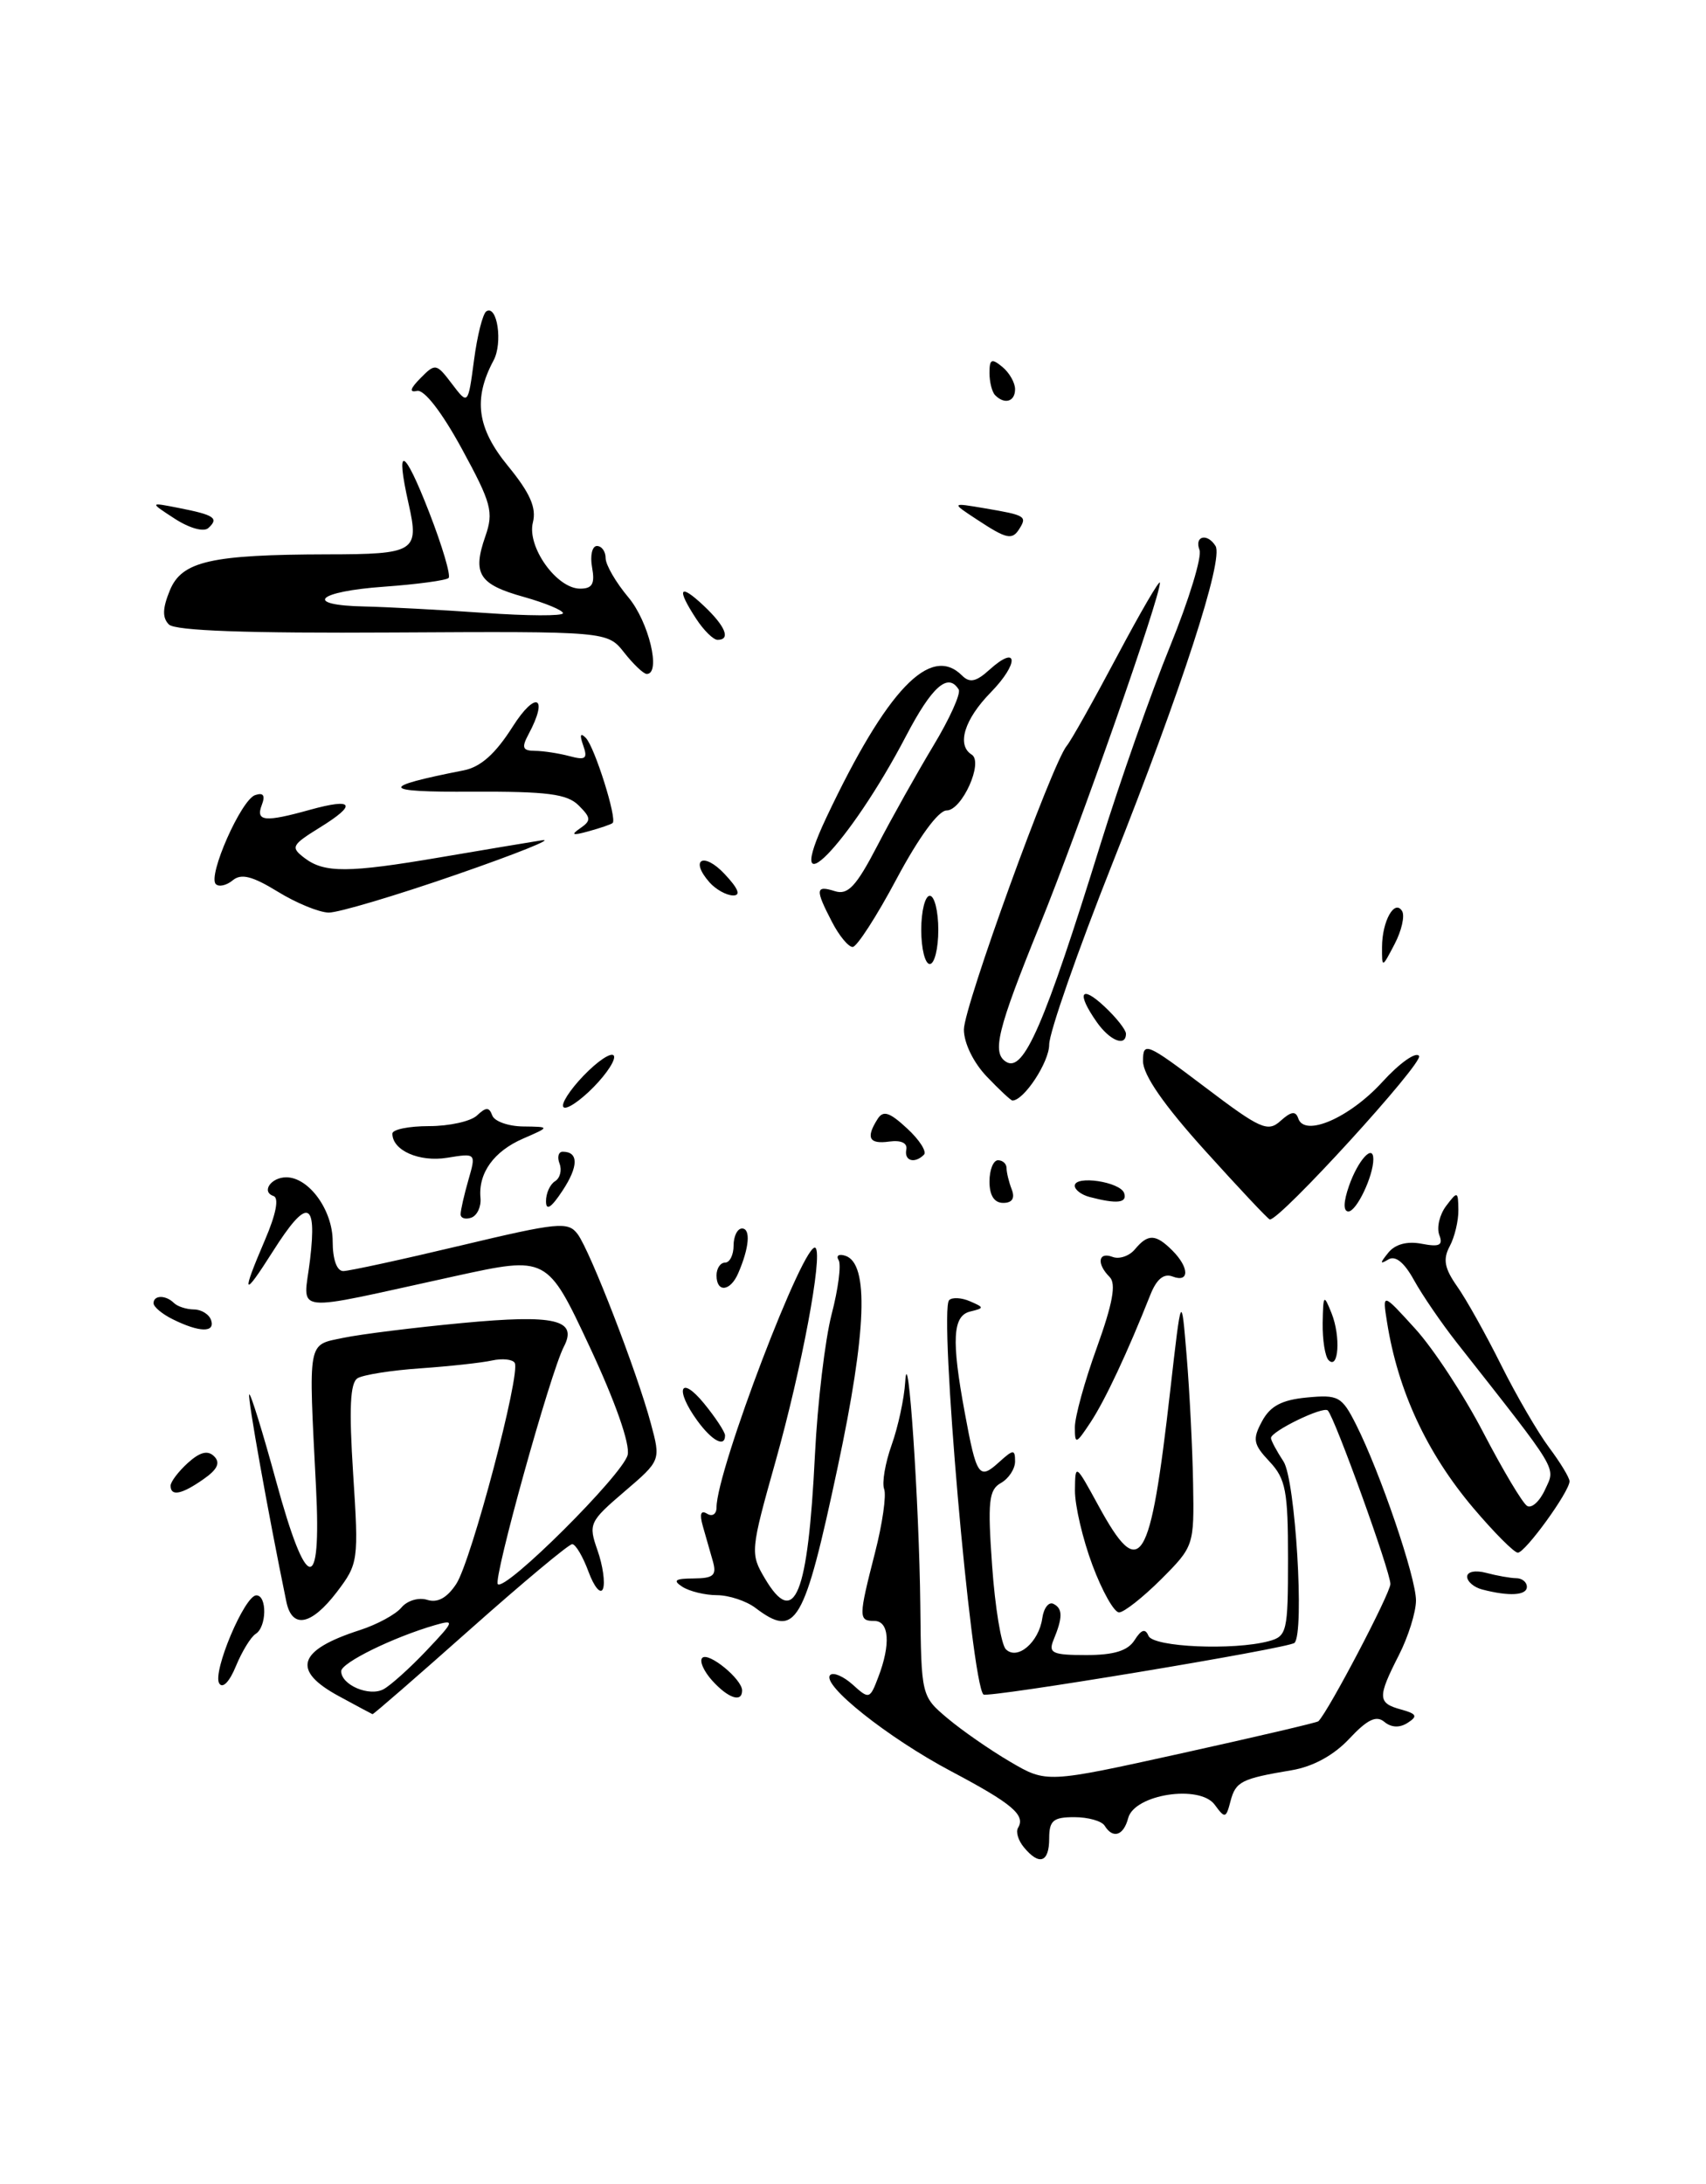 <?xml version="1.0" encoding="UTF-8" standalone="no"?>
<!DOCTYPE svg PUBLIC "-//W3C//DTD SVG 1.1//EN" "http://www.w3.org/Graphics/SVG/1.1/DTD/svg11.dtd" >
<svg xmlns="http://www.w3.org/2000/svg" xmlns:xlink="http://www.w3.org/1999/xlink" version="1.1" viewBox="0 0 200 256">
 <g >
 <path fill="currentColor"
d=" M 120.04 216.54 C 119.37 215.74 119.06 214.71 119.35 214.25 C 120.26 212.76 118.66 211.41 111.50 207.62 C 104.07 203.68 96.23 197.44 97.33 196.34 C 97.69 195.98 98.88 196.49 99.97 197.47 C 101.89 199.21 101.98 199.18 102.97 196.57 C 104.44 192.72 104.24 190.00 102.50 190.00 C 100.63 190.00 100.64 189.58 102.58 182.00 C 103.45 178.62 103.93 175.26 103.65 174.54 C 103.38 173.82 103.77 171.50 104.53 169.37 C 105.29 167.24 106.00 163.93 106.12 162.00 C 106.44 156.59 107.76 176.20 107.89 188.16 C 108.00 198.79 108.01 198.83 111.09 201.42 C 112.79 202.85 116.09 205.14 118.43 206.51 C 122.69 209.01 122.69 209.01 138.50 205.52 C 147.19 203.60 154.42 201.91 154.56 201.76 C 155.78 200.53 163.00 186.75 163.00 185.67 C 163.00 184.21 156.48 166.15 155.66 165.33 C 155.13 164.79 149.00 167.77 149.00 168.56 C 149.00 168.84 149.66 170.08 150.47 171.31 C 151.86 173.43 152.95 191.38 151.76 192.57 C 151.14 193.20 115.74 199.07 115.29 198.62 C 113.84 197.18 110.06 153.61 111.27 152.40 C 111.62 152.04 112.72 152.10 113.71 152.53 C 115.40 153.26 115.40 153.33 113.75 153.73 C 111.68 154.22 111.52 157.05 113.10 165.57 C 114.48 173.07 114.78 173.51 117.10 171.41 C 118.80 169.87 119.00 169.86 119.00 171.30 C 119.00 172.18 118.25 173.32 117.34 173.83 C 115.92 174.63 115.77 175.99 116.31 183.54 C 116.65 188.37 117.37 192.77 117.92 193.32 C 119.26 194.66 121.79 192.51 122.19 189.68 C 122.36 188.48 122.95 187.72 123.50 188.00 C 124.60 188.55 124.60 189.59 123.50 192.25 C 122.88 193.77 123.40 194.00 127.34 194.00 C 130.59 194.00 132.22 193.50 133.01 192.25 C 133.80 191.00 134.27 190.85 134.64 191.75 C 135.20 193.07 144.60 193.48 148.75 192.37 C 150.87 191.80 151.00 191.26 151.00 182.70 C 151.00 174.77 150.73 173.34 148.83 171.32 C 146.92 169.29 146.81 168.71 147.95 166.60 C 148.91 164.81 150.26 164.09 153.21 163.81 C 156.90 163.46 157.31 163.68 158.97 166.97 C 161.80 172.58 166.00 184.88 166.00 187.60 C 166.00 188.96 165.10 191.84 164.00 194.00 C 161.47 198.96 161.49 199.63 164.25 200.38 C 166.09 200.89 166.23 201.17 165.03 201.94 C 164.09 202.55 163.11 202.51 162.29 201.83 C 161.35 201.04 160.29 201.55 158.18 203.81 C 156.36 205.75 153.93 207.08 151.42 207.50 C 145.52 208.49 144.86 208.82 144.25 211.15 C 143.73 213.15 143.60 213.18 142.41 211.55 C 140.65 209.14 132.99 210.32 132.26 213.11 C 131.72 215.17 130.47 215.58 129.50 214.00 C 129.16 213.45 127.56 213.00 125.94 213.00 C 123.47 213.00 123.00 213.40 123.00 215.50 C 123.00 218.31 121.84 218.72 120.04 216.54 Z  M 39.75 198.83 C 34.14 195.80 34.88 193.43 42.17 191.08 C 44.19 190.43 46.39 189.24 47.06 188.43 C 47.74 187.61 49.09 187.21 50.09 187.53 C 51.30 187.91 52.41 187.30 53.49 185.66 C 55.26 182.96 61.08 160.94 60.34 159.75 C 60.09 159.33 58.89 159.21 57.69 159.47 C 56.48 159.74 52.71 160.15 49.30 160.39 C 45.90 160.62 42.57 161.15 41.92 161.55 C 41.04 162.09 40.91 165.10 41.40 172.75 C 42.06 182.95 42.01 183.29 39.49 186.61 C 36.49 190.53 34.24 190.97 33.57 187.75 C 31.44 177.41 28.98 163.69 29.22 163.45 C 29.38 163.29 30.80 167.87 32.37 173.62 C 35.94 186.72 37.69 187.01 37.05 174.40 C 36.16 156.85 36.00 157.71 40.23 156.82 C 42.28 156.39 48.56 155.61 54.19 155.08 C 65.07 154.05 67.76 154.68 66.10 157.86 C 64.53 160.86 57.79 185.12 58.36 185.69 C 59.24 186.57 72.99 172.88 73.58 170.55 C 73.89 169.29 72.15 164.33 69.12 157.85 C 64.14 147.22 64.14 147.22 53.32 149.59 C 33.58 153.90 35.59 154.13 36.35 147.64 C 37.18 140.63 35.98 140.38 31.98 146.70 C 28.47 152.23 28.25 151.91 31.06 145.35 C 32.37 142.30 32.73 140.41 32.06 140.19 C 30.60 139.70 31.77 138.00 33.56 138.00 C 36.21 138.00 39.00 141.84 39.00 145.50 C 39.00 147.64 39.49 149.00 40.25 148.99 C 40.94 148.98 47.12 147.64 54.00 146.00 C 65.46 143.27 66.60 143.16 67.72 144.66 C 69.20 146.65 74.69 160.84 76.30 166.85 C 77.47 171.19 77.47 171.19 73.19 174.85 C 69.09 178.36 68.96 178.63 70.05 181.73 C 70.67 183.50 70.96 185.53 70.69 186.23 C 70.42 186.93 69.66 186.04 69.00 184.25 C 68.34 182.46 67.48 181.00 67.08 181.00 C 66.68 181.00 61.29 185.50 55.10 191.00 C 48.91 196.50 43.77 200.97 43.67 200.93 C 43.58 200.90 41.81 199.95 39.75 198.83 Z  M 50.00 193.47 C 53.29 190.00 53.35 189.81 51.00 190.49 C 46.10 191.91 40.00 194.90 40.00 195.89 C 40.00 197.51 43.30 198.91 44.97 198.00 C 45.81 197.54 48.08 195.50 50.00 193.47 Z  M 83.49 196.99 C 82.50 195.89 81.97 194.69 82.33 194.33 C 83.06 193.60 87.00 196.83 87.00 198.15 C 87.00 199.61 85.38 199.08 83.49 196.99 Z  M 25.70 197.32 C 24.88 196.00 28.68 187.00 30.05 187.00 C 31.33 187.00 31.27 190.72 29.97 191.52 C 29.41 191.87 28.37 193.57 27.66 195.29 C 26.91 197.13 26.10 197.97 25.70 197.32 Z  M 88.56 188.47 C 87.49 187.66 85.47 186.99 84.06 186.98 C 82.65 186.98 80.83 186.53 80.00 186.00 C 78.84 185.25 79.13 185.03 81.32 185.02 C 83.65 185.00 84.04 184.66 83.57 183.00 C 83.26 181.90 82.73 180.04 82.39 178.87 C 81.99 177.46 82.16 176.98 82.89 177.43 C 83.50 177.81 84.00 177.48 84.00 176.70 C 84.00 172.35 94.41 145.08 95.61 146.28 C 96.47 147.14 93.99 160.37 90.93 171.26 C 87.97 181.78 87.94 182.10 89.67 185.02 C 93.16 190.92 94.72 187.04 95.54 170.50 C 95.84 164.45 96.72 157.06 97.49 154.07 C 98.27 151.09 98.64 148.22 98.31 147.70 C 97.99 147.17 98.35 146.95 99.11 147.20 C 101.89 148.11 101.60 156.04 98.21 171.95 C 94.26 190.47 93.32 192.07 88.56 188.47 Z  M 128.07 183.46 C 126.93 180.42 126.01 176.48 126.02 174.71 C 126.05 171.52 126.07 171.54 128.78 176.50 C 133.69 185.50 134.84 183.65 137.19 163.00 C 138.50 151.50 138.50 151.50 139.12 159.00 C 139.46 163.12 139.80 169.82 139.87 173.87 C 140.00 181.16 139.96 181.27 136.12 185.12 C 133.98 187.25 131.76 189.00 131.19 189.00 C 130.61 189.00 129.21 186.51 128.07 183.46 Z  M 173.75 186.31 C 172.79 186.06 172.00 185.38 172.00 184.81 C 172.00 184.22 172.97 184.03 174.25 184.37 C 175.49 184.70 177.06 184.98 177.75 184.99 C 178.44 184.99 179.00 185.45 179.00 186.00 C 179.00 187.02 176.92 187.14 173.75 186.31 Z  M 172.71 176.75 C 167.27 170.31 163.89 163.05 162.61 155.00 C 162.05 151.50 162.05 151.50 165.92 155.76 C 168.05 158.10 171.65 163.59 173.92 167.97 C 176.20 172.34 178.49 176.19 179.03 176.52 C 179.56 176.84 180.51 175.98 181.14 174.59 C 182.37 171.90 182.92 172.81 170.76 157.35 C 168.97 155.07 166.72 151.78 165.76 150.04 C 164.62 147.97 163.58 147.13 162.76 147.63 C 161.75 148.23 161.75 148.08 162.76 146.83 C 163.56 145.84 164.97 145.46 166.67 145.79 C 168.77 146.19 169.20 145.97 168.73 144.75 C 168.41 143.89 168.77 142.36 169.54 141.35 C 170.87 139.59 170.94 139.62 170.97 141.82 C 170.99 143.09 170.53 145.01 169.95 146.09 C 169.14 147.61 169.34 148.67 170.82 150.78 C 171.88 152.27 174.20 156.43 175.98 160.00 C 177.76 163.57 180.30 167.93 181.61 169.68 C 182.92 171.43 184.00 173.21 184.00 173.63 C 184.00 174.84 178.81 182.00 177.94 182.00 C 177.51 182.00 175.16 179.64 172.71 176.75 Z  M 20.00 174.15 C 20.00 173.69 20.91 172.49 22.02 171.48 C 23.45 170.19 24.36 169.96 25.11 170.71 C 25.86 171.46 25.49 172.25 23.86 173.38 C 21.31 175.17 20.00 175.44 20.00 174.15 Z  M 81.75 166.53 C 79.07 162.84 79.74 161.10 82.53 164.50 C 83.88 166.15 84.99 167.84 85.00 168.25 C 85.00 169.71 83.48 168.90 81.75 166.53 Z  M 126.01 167.31 C 126.00 166.10 127.16 161.89 128.59 157.95 C 130.45 152.78 130.87 150.47 130.09 149.69 C 128.53 148.13 128.74 146.69 130.43 147.33 C 131.21 147.63 132.39 147.23 133.05 146.44 C 134.58 144.60 135.48 144.63 137.43 146.57 C 139.44 148.58 139.46 150.39 137.47 149.63 C 136.44 149.23 135.59 149.93 134.86 151.77 C 132.19 158.51 129.56 164.12 127.86 166.70 C 126.14 169.30 126.01 169.35 126.01 167.31 Z  M 155.75 159.43 C 155.34 159.01 155.03 157.05 155.06 155.08 C 155.12 151.72 155.19 151.65 156.11 153.95 C 157.19 156.67 156.93 160.63 155.75 159.43 Z  M 20.25 154.64 C 19.01 154.03 18.00 153.18 18.00 152.76 C 18.00 151.79 19.44 151.78 20.40 152.74 C 20.81 153.14 21.86 153.48 22.73 153.49 C 23.61 153.49 24.52 154.06 24.75 154.75 C 25.24 156.23 23.37 156.19 20.25 154.64 Z  M 84.00 149.50 C 84.00 148.68 84.45 148.00 85.00 148.00 C 85.55 148.00 86.00 147.10 86.00 146.00 C 86.00 144.90 86.45 144.00 86.99 144.00 C 88.03 144.00 87.84 146.26 86.54 149.25 C 85.62 151.39 84.00 151.55 84.00 149.50 Z  M 54.00 142.33 C 54.00 141.86 54.41 140.06 54.91 138.32 C 55.82 135.16 55.82 135.16 52.42 135.71 C 49.15 136.24 46.00 134.85 46.00 132.88 C 46.00 132.39 47.93 132.00 50.30 132.00 C 52.66 132.00 55.20 131.44 55.92 130.75 C 56.99 129.75 57.34 129.75 57.71 130.75 C 57.96 131.44 59.59 132.02 61.33 132.04 C 64.50 132.08 64.50 132.08 61.33 133.46 C 57.89 134.95 56.05 137.51 56.33 140.43 C 56.42 141.45 55.94 142.48 55.25 142.73 C 54.56 142.97 54.00 142.79 54.00 142.33 Z  M 141.25 134.85 C 136.42 129.50 134.00 126.00 134.00 124.38 C 134.00 122.06 134.39 122.23 141.24 127.41 C 147.77 132.36 148.63 132.74 150.13 131.38 C 151.36 130.27 151.90 130.20 152.20 131.10 C 152.94 133.32 158.20 131.04 162.05 126.83 C 164.08 124.60 166.02 123.23 166.36 123.78 C 166.88 124.61 149.99 143.12 148.86 142.94 C 148.66 142.91 145.24 139.27 141.25 134.85 Z  M 64.01 140.81 C 64.00 139.88 64.48 138.82 65.07 138.46 C 65.66 138.09 65.89 137.17 65.60 136.40 C 65.30 135.63 65.47 135.00 65.97 135.00 C 67.84 135.00 67.83 136.71 65.95 139.56 C 64.62 141.58 64.01 141.97 64.01 140.81 Z  M 158.15 139.00 C 159.20 135.99 161.00 134.01 161.00 135.88 C 161.00 137.86 159.03 142.00 158.08 142.00 C 157.46 142.00 157.49 140.89 158.15 139.00 Z  M 116.00 138.50 C 116.00 137.12 116.45 136.00 117.00 136.00 C 117.55 136.00 118.00 136.41 118.00 136.92 C 118.00 137.42 118.27 138.55 118.61 139.42 C 119.01 140.46 118.66 141.00 117.61 141.00 C 116.56 141.00 116.00 140.13 116.00 138.50 Z  M 127.75 140.31 C 126.79 140.06 126.00 139.47 126.00 138.99 C 126.00 137.73 131.34 138.52 131.79 139.86 C 132.17 141.01 130.95 141.15 127.75 140.31 Z  M 106.25 134.75 C 106.40 133.98 105.64 133.62 104.25 133.81 C 101.88 134.14 101.48 133.37 102.88 131.17 C 103.54 130.12 104.28 130.36 106.34 132.27 C 107.79 133.60 108.67 134.99 108.32 135.35 C 107.23 136.44 105.98 136.08 106.25 134.75 Z  M 66.00 129.59 C 66.00 128.92 67.35 127.08 69.00 125.50 C 70.65 123.92 72.00 123.20 72.00 123.91 C 72.00 124.62 70.65 126.46 69.00 128.00 C 67.35 129.54 66.00 130.26 66.00 129.59 Z  M 115.69 126.20 C 114.12 124.56 113.00 122.26 113.00 120.68 C 113.00 118.00 123.33 89.51 125.06 87.42 C 125.56 86.83 128.21 82.10 130.96 76.92 C 133.71 71.74 135.97 67.86 135.98 68.31 C 136.02 70.00 126.57 96.93 121.90 108.44 C 116.92 120.71 116.25 123.42 117.96 124.47 C 120.01 125.74 122.46 120.10 129.00 99.00 C 131.30 91.58 134.99 81.09 137.19 75.71 C 139.38 70.32 140.93 65.26 140.62 64.46 C 139.99 62.82 141.54 62.45 142.50 64.00 C 143.47 65.56 138.54 80.74 130.42 101.19 C 126.34 111.47 123.00 121.04 123.00 122.44 C 123.00 124.50 120.04 129.00 118.69 129.00 C 118.51 129.00 117.16 127.74 115.69 126.20 Z  M 128.56 119.78 C 126.17 116.37 126.70 115.37 129.50 118.00 C 130.88 119.29 132.00 120.72 132.00 121.17 C 132.00 122.75 130.10 121.99 128.56 119.78 Z  M 108.00 109.00 C 108.00 106.80 108.45 105.00 109.00 105.00 C 109.55 105.00 110.00 106.80 110.00 109.00 C 110.00 111.20 109.55 113.00 109.00 113.00 C 108.45 113.00 108.00 111.20 108.00 109.00 Z  M 162.02 111.00 C 162.03 107.97 163.49 105.36 164.37 106.79 C 164.71 107.34 164.32 109.08 163.50 110.65 C 162.01 113.50 162.01 113.50 162.02 111.00 Z  M 97.53 108.05 C 95.55 104.24 95.60 103.74 97.88 104.46 C 99.40 104.94 100.37 103.91 102.85 99.14 C 104.54 95.88 107.50 90.61 109.41 87.43 C 111.33 84.25 112.67 81.28 112.39 80.82 C 111.14 78.80 109.26 80.46 106.23 86.25 C 99.56 99.02 91.47 107.28 96.89 95.80 C 103.97 80.83 109.08 75.48 112.78 79.18 C 113.68 80.08 114.43 79.92 115.98 78.52 C 119.37 75.45 119.51 77.72 116.14 81.17 C 113.05 84.33 112.13 87.34 113.91 88.45 C 115.33 89.32 112.78 95.00 110.97 95.00 C 110.01 95.00 107.71 98.15 105.12 103.00 C 102.78 107.40 100.45 111.00 99.96 111.00 C 99.46 111.00 98.36 109.67 97.53 108.05 Z  M 32.55 104.51 C 29.58 102.69 28.27 102.36 27.28 103.19 C 26.55 103.79 25.66 103.99 25.30 103.63 C 24.33 102.66 28.27 93.74 29.91 93.20 C 30.88 92.87 31.12 93.24 30.69 94.36 C 29.95 96.29 31.03 96.40 36.34 94.92 C 41.47 93.50 41.90 94.28 37.51 96.99 C 34.17 99.06 34.04 99.31 35.71 100.58 C 38.03 102.34 40.83 102.33 51.62 100.49 C 56.50 99.66 61.85 98.76 63.50 98.50 C 65.15 98.23 60.66 100.04 53.53 102.51 C 46.40 104.98 39.65 106.99 38.53 106.97 C 37.41 106.95 34.72 105.85 32.55 104.51 Z  M 83.18 103.43 C 80.81 100.74 82.47 99.81 84.94 102.44 C 86.57 104.17 86.89 104.99 85.92 104.96 C 85.14 104.94 83.91 104.25 83.18 103.43 Z  M 68.00 97.10 C 69.32 96.19 69.30 95.87 67.84 94.41 C 66.49 93.06 64.16 92.76 55.34 92.80 C 44.57 92.86 44.34 92.27 54.35 90.30 C 56.35 89.91 58.08 88.36 60.10 85.18 C 62.82 80.89 64.35 81.62 61.96 86.07 C 61.12 87.64 61.26 88.00 62.71 88.01 C 63.70 88.02 65.52 88.30 66.76 88.63 C 68.66 89.14 68.92 88.93 68.37 87.37 C 67.93 86.14 68.04 85.84 68.68 86.50 C 69.71 87.55 72.37 95.99 71.82 96.47 C 71.64 96.63 70.38 97.06 69.00 97.44 C 67.12 97.96 66.87 97.88 68.00 97.10 Z  M 73.18 76.50 C 71.21 74.00 71.21 74.00 46.05 74.14 C 29.05 74.24 20.54 73.94 19.80 73.20 C 19.01 72.41 19.05 71.29 19.92 69.18 C 21.33 65.78 24.74 65.01 38.39 64.98 C 48.66 64.97 49.16 64.65 47.91 59.09 C 46.31 51.99 47.34 52.40 50.32 60.07 C 51.85 64.01 52.87 67.46 52.59 67.75 C 52.30 68.03 48.91 68.49 45.04 68.77 C 37.09 69.33 35.50 70.95 42.75 71.09 C 45.36 71.15 51.66 71.48 56.75 71.84 C 61.84 72.20 66.00 72.22 66.00 71.88 C 66.00 71.54 63.93 70.68 61.41 69.97 C 56.14 68.50 55.36 67.27 56.90 62.86 C 57.89 60.01 57.62 58.99 54.14 52.60 C 51.79 48.29 49.72 45.62 48.88 45.82 C 47.95 46.03 48.08 45.55 49.30 44.32 C 51.03 42.56 51.16 42.59 52.98 44.99 C 54.87 47.48 54.87 47.48 55.57 42.22 C 55.95 39.32 56.60 36.75 57.02 36.49 C 58.30 35.70 58.96 40.21 57.86 42.25 C 55.45 46.76 55.92 50.20 59.56 54.63 C 62.15 57.80 62.91 59.52 62.47 61.25 C 61.76 64.09 65.26 69.00 68.01 69.00 C 69.45 69.00 69.76 68.43 69.41 66.50 C 69.16 65.12 69.42 64.00 69.98 64.00 C 70.54 64.00 71.00 64.64 71.00 65.42 C 71.00 66.21 72.20 68.27 73.66 70.01 C 76.06 72.86 77.53 79.00 75.82 79.00 C 75.45 79.00 74.26 77.87 73.18 76.50 Z  M 81.62 72.54 C 79.27 68.95 79.64 68.31 82.50 71.00 C 85.05 73.40 85.70 75.00 84.12 75.00 C 83.63 75.00 82.50 73.89 81.62 72.54 Z  M 20.50 60.81 C 17.50 58.86 17.50 58.86 21.00 59.55 C 25.13 60.36 25.69 60.74 24.43 61.89 C 23.90 62.39 22.22 61.92 20.50 60.81 Z  M 114.50 60.88 C 111.50 58.91 111.50 58.91 115.50 59.59 C 120.17 60.38 120.41 60.52 119.54 61.93 C 118.67 63.35 118.05 63.22 114.50 60.88 Z  M 116.67 46.33 C 116.30 45.97 116.00 44.79 116.00 43.71 C 116.00 42.09 116.25 41.97 117.50 43.00 C 118.33 43.68 119.00 44.86 119.00 45.62 C 119.00 47.08 117.78 47.45 116.67 46.33 Z "/>
</g>
</svg>